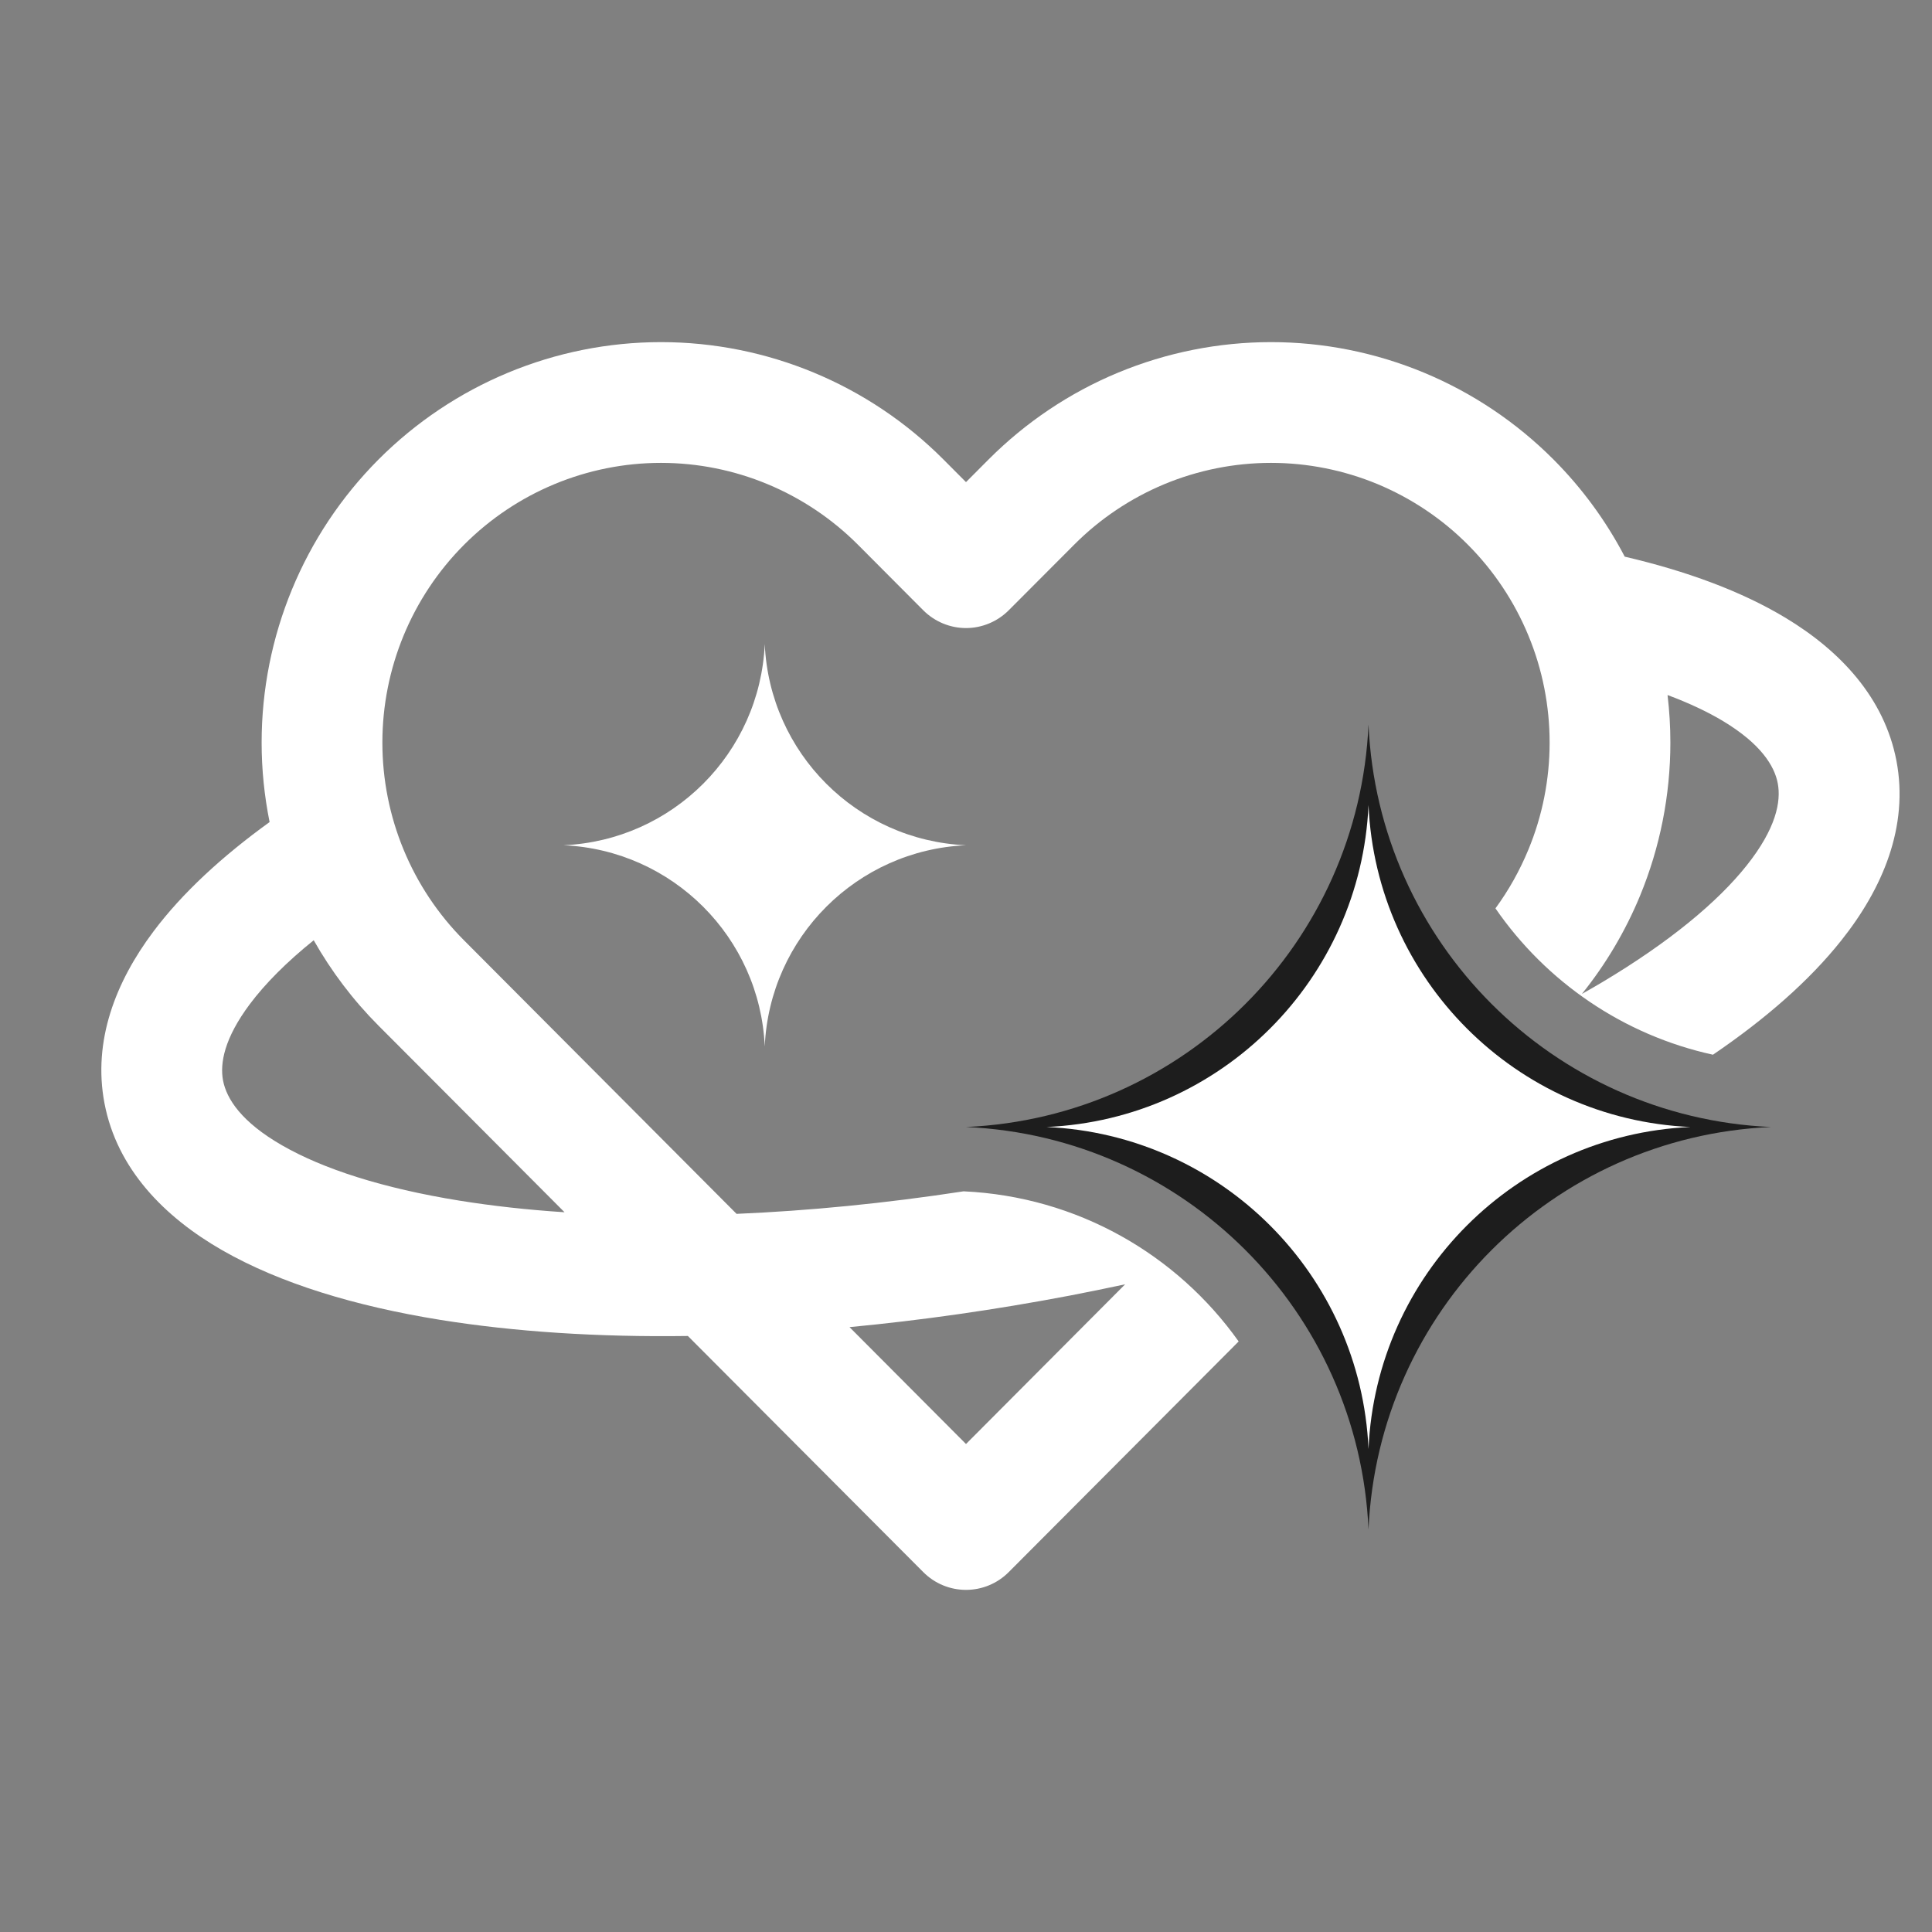 <svg width="24" height="24" viewBox="0 0 24 24" fill="none" xmlns="http://www.w3.org/2000/svg">
    <rect x="0" y="0" width="24" height="24" fill="#808080" stroke="none"/>
    <path d="M9.5 8C9.56 9.355 10.645 10.44 12 10.5C10.645 10.56 9.56 11.645 9.5 13C9.44 11.645 8.355 10.56 7 10.5C8.355 10.44 9.44 9.355 9.5 8Z"
          fill="white"/>
    <path d="M17 9C17.12 11.71 19.29 13.88 22 14C19.29 14.12 17.12 16.29 17 19C16.88 16.29 14.71 14.12 12 14C14.71 13.88 16.88 11.71 17 9Z"
          fill="#1D1D1D"/>
    <path fill-rule="evenodd" clip-rule="evenodd"
          d="M13.889 4.629C14.492 4.379 15.137 4.25 15.789 4.25C16.441 4.25 17.086 4.379 17.688 4.629C18.29 4.879 18.837 5.246 19.298 5.708C19.653 6.064 19.951 6.471 20.183 6.915C20.95 7.094 21.632 7.344 22.181 7.675C22.858 8.083 23.407 8.665 23.558 9.449C23.714 10.267 23.387 11.038 22.872 11.684C22.475 12.184 21.929 12.66 21.279 13.102C20.163 12.858 19.204 12.194 18.577 11.284C18.742 11.059 18.879 10.814 18.986 10.555C19.161 10.133 19.25 9.681 19.25 9.225C19.25 8.768 19.161 8.316 18.986 7.894C18.812 7.473 18.557 7.09 18.235 6.767L18.767 6.238L18.235 6.767C17.914 6.444 17.532 6.189 17.113 6.014C16.693 5.84 16.243 5.75 15.789 5.75C15.335 5.75 14.885 5.84 14.465 6.014C14.046 6.189 13.664 6.444 13.343 6.767L13.343 6.767L12.531 7.581C12.39 7.722 12.199 7.802 12 7.802C11.801 7.802 11.61 7.722 11.469 7.581L10.658 6.767C10.008 6.116 9.128 5.75 8.211 5.75C7.294 5.75 6.414 6.116 5.765 6.767C5.115 7.419 4.75 8.303 4.75 9.225C4.75 10.147 5.115 11.031 5.765 11.682L6.576 12.496L9.15 15.079C10.041 15.041 10.987 14.95 11.97 14.799C13.382 14.864 14.62 15.584 15.387 16.664L12.531 19.529C12.39 19.671 12.199 19.75 12 19.75C11.801 19.75 11.61 19.671 11.469 19.529L8.545 16.596C7.425 16.612 6.387 16.543 5.47 16.396C4.414 16.226 3.479 15.943 2.759 15.53C2.043 15.119 1.454 14.523 1.298 13.706C1.15 12.931 1.437 12.197 1.904 11.574C2.263 11.094 2.759 10.638 3.349 10.212C3.284 9.889 3.25 9.559 3.25 9.225C3.25 7.906 3.772 6.641 4.702 5.708C5.633 4.775 6.895 4.25 8.211 4.25C9.528 4.25 10.79 4.775 11.72 5.708L12 5.989L12.28 5.708L12.28 5.708C12.741 5.246 13.287 4.879 13.889 4.629ZM20.75 9.225C20.75 9.027 20.738 8.83 20.715 8.634C20.983 8.734 21.214 8.843 21.407 8.959C21.872 9.24 22.043 9.513 22.084 9.731C22.127 9.957 22.063 10.292 21.698 10.751C21.336 11.207 20.735 11.705 19.904 12.201C19.821 12.25 19.737 12.299 19.651 12.347C19.948 11.978 20.191 11.568 20.373 11.128C20.622 10.524 20.75 9.878 20.75 9.225ZM12 17.938L10.553 16.486C11.439 16.402 12.357 16.272 13.291 16.094C13.522 16.049 13.751 16.003 13.977 15.954L12 17.938ZM5.514 13.555L7.013 15.059C6.55 15.029 6.114 14.98 5.709 14.915C4.753 14.761 4.012 14.52 3.506 14.229C2.998 13.938 2.815 13.65 2.771 13.424C2.73 13.209 2.786 12.898 3.104 12.473C3.293 12.221 3.557 11.954 3.897 11.68C4.115 12.065 4.385 12.423 4.702 12.741L5.514 13.555Z"
          fill="white"/>
    <path d="M17 10C17.096 12.168 18.832 13.904 21 14C18.832 14.096 17.096 15.832 17 18C16.904 15.832 15.168 14.096 13 14C15.168 13.904 16.904 12.168 17 10Z"
          fill="white"/>
</svg>
